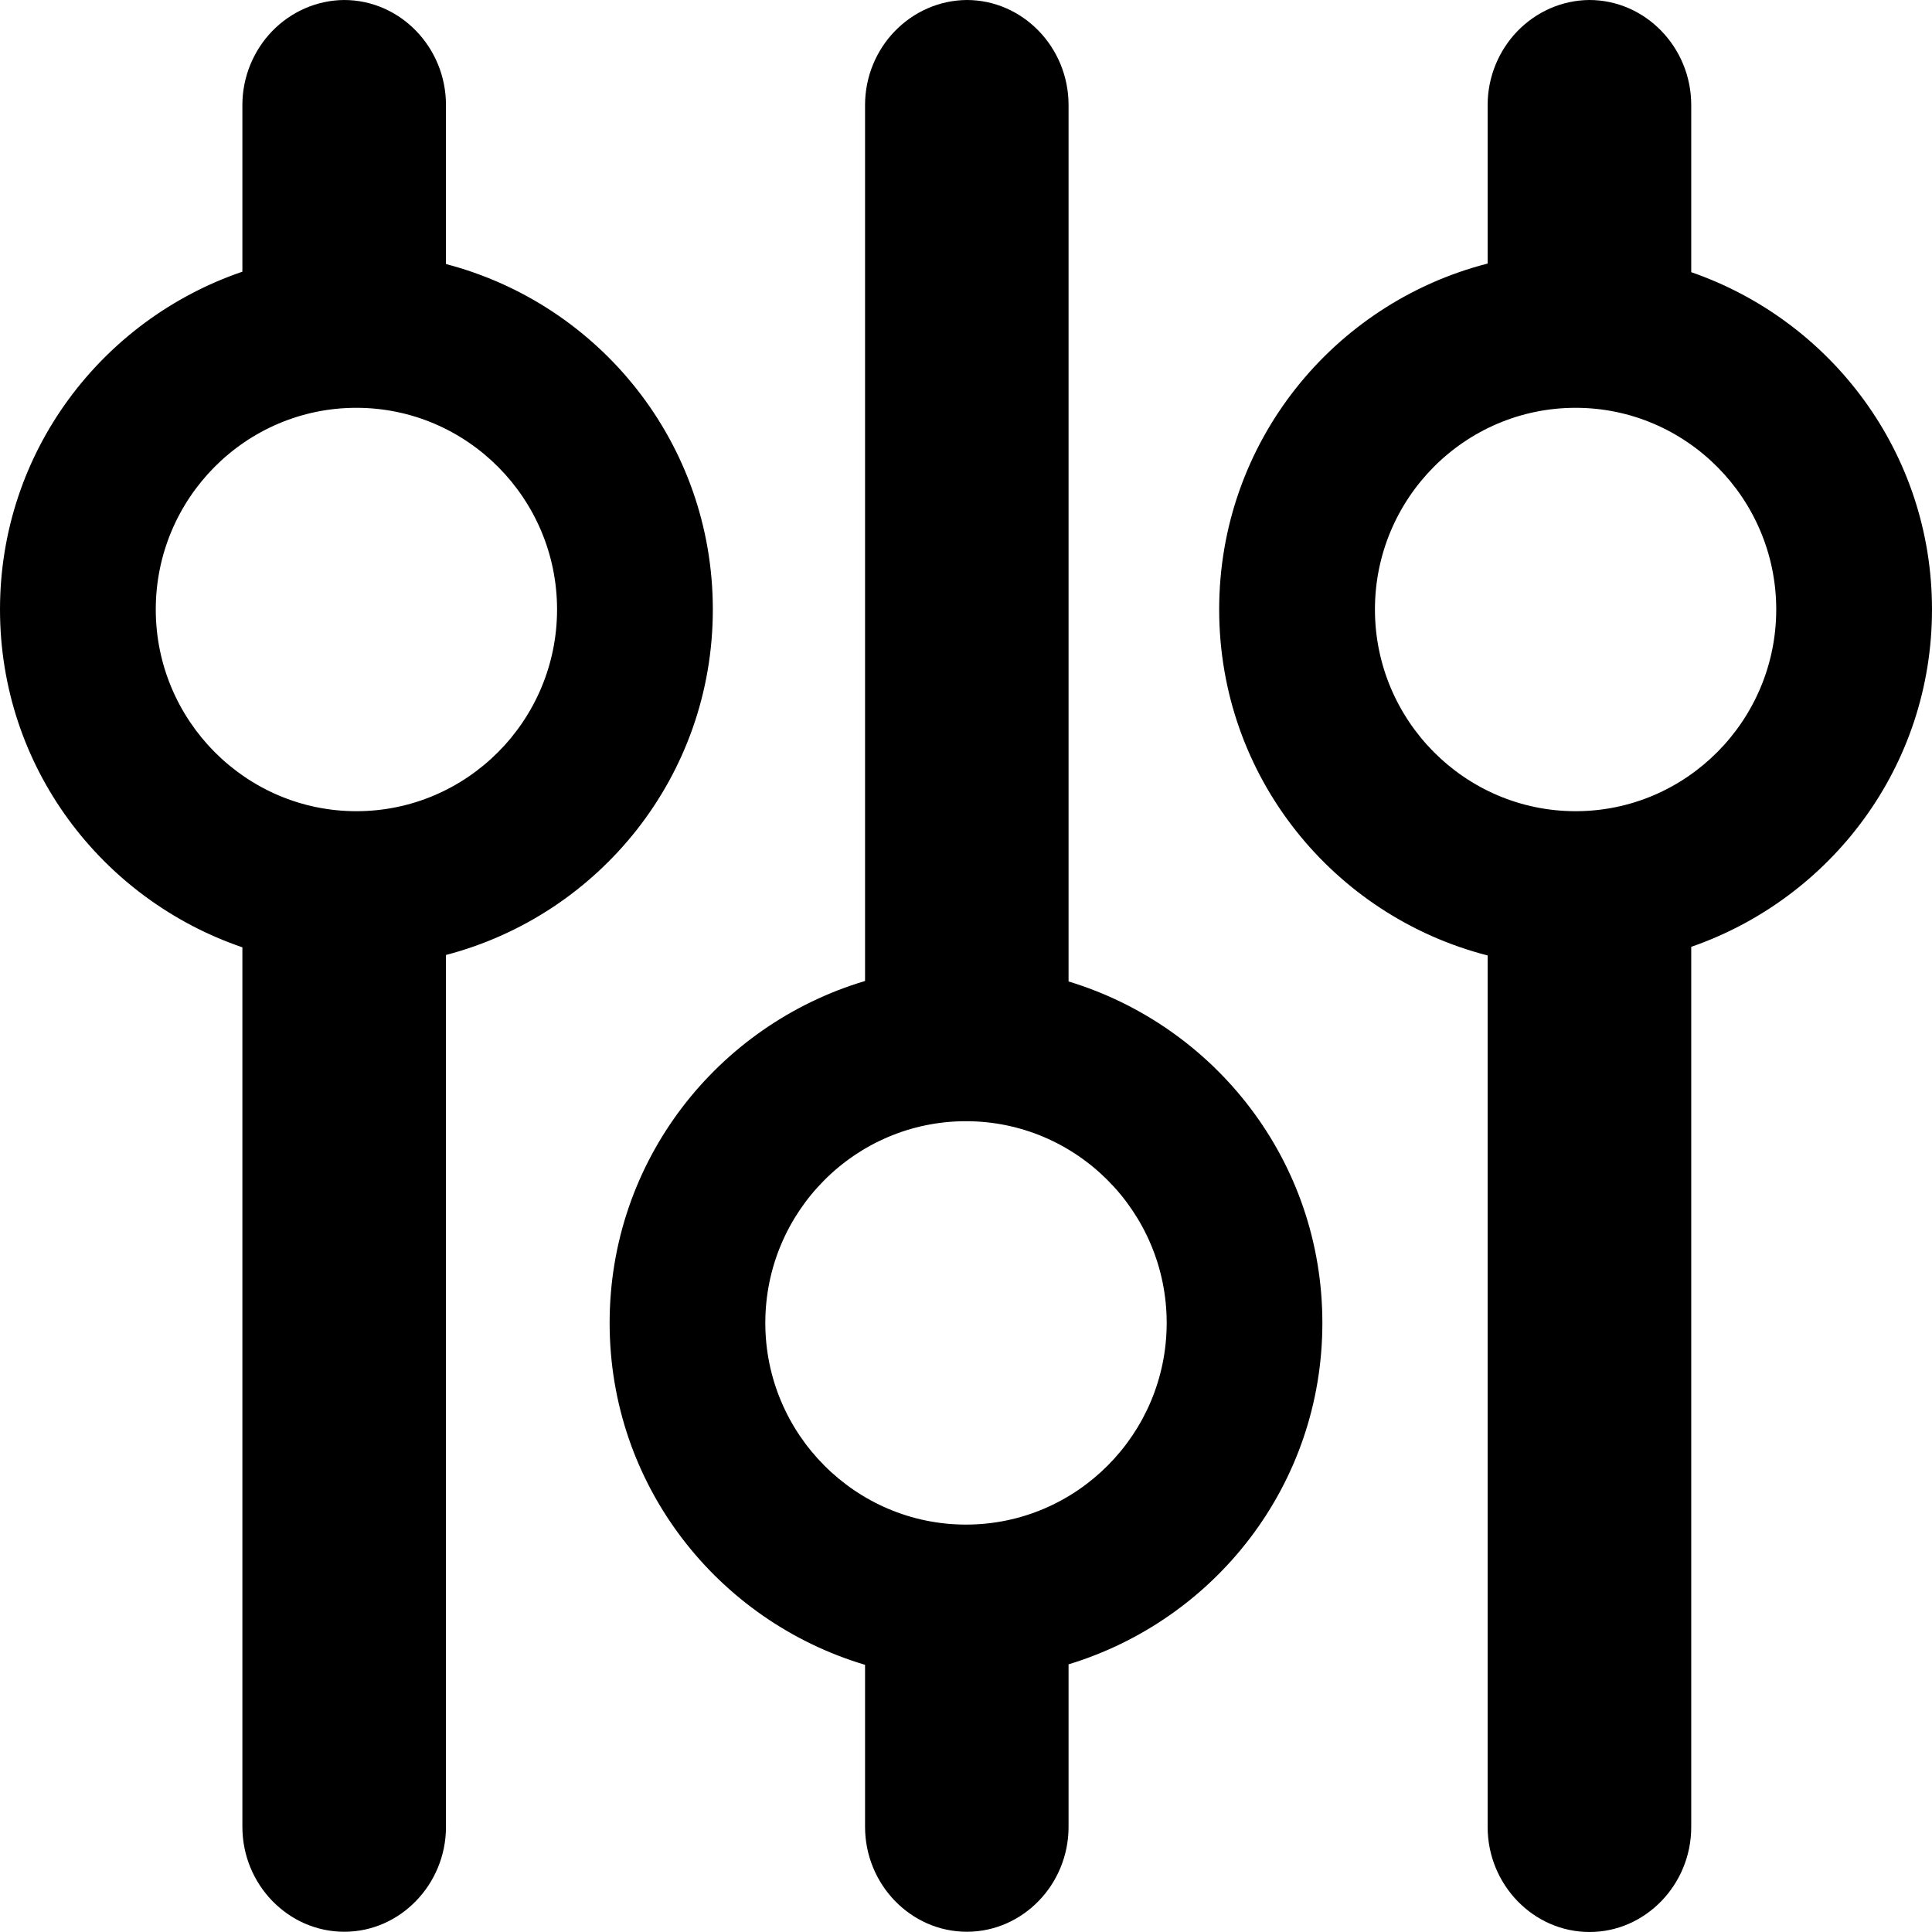 <svg
 xmlns="http://www.w3.org/2000/svg"
 xmlns:xlink="http://www.w3.org/1999/xlink"
 width="24px" height="24px">
<path fill-rule="evenodd"
 d="M24.000,7.571 C24.000,9.522 22.745,11.160 21.009,11.762 L21.009,22.698 C21.009,23.055 20.865,23.383 20.637,23.617 C20.409,23.852 20.095,24.000 19.746,24.000 C19.048,24.000 18.480,23.411 18.480,22.696 L18.480,11.869 C16.566,11.378 15.145,9.649 15.145,7.571 C15.145,5.494 16.566,3.765 18.480,3.274 L18.480,1.304 C18.480,0.948 18.624,0.620 18.851,0.386 C19.082,0.148 19.400,0.003 19.743,-0.000 C20.440,-0.000 21.009,0.588 21.009,1.304 L21.009,3.381 C22.745,3.982 24.000,5.621 24.000,7.571 ZM19.573,5.066 C18.196,5.066 17.080,6.191 17.080,7.571 C17.080,8.952 18.199,10.077 19.573,10.077 C20.946,10.077 22.065,8.952 22.065,7.571 C22.065,6.191 20.946,5.066 19.573,5.066 ZM16.427,16.434 C16.427,18.444 15.094,20.122 13.274,20.675 L13.274,22.696 C13.274,23.052 13.131,23.380 12.903,23.614 C12.675,23.849 12.360,23.997 12.011,23.997 C11.314,23.997 10.746,23.409 10.746,22.693 L10.746,20.681 C8.915,20.135 7.573,18.451 7.573,16.434 C7.573,14.416 8.915,12.733 10.746,12.186 L10.746,1.304 C10.746,0.948 10.889,0.620 11.117,0.386 C11.348,0.148 11.665,0.003 12.009,-0.000 C12.706,-0.000 13.274,0.588 13.274,1.304 L13.274,12.192 C15.094,12.745 16.427,14.423 16.427,16.434 ZM12.000,13.928 C10.624,13.928 9.507,15.053 9.507,16.434 C9.507,17.814 10.627,18.939 12.000,18.939 C13.374,18.939 14.493,17.814 14.493,16.434 C14.493,15.053 13.374,13.928 12.000,13.928 ZM5.540,11.863 L5.540,22.696 C5.540,23.052 5.396,23.380 5.168,23.614 C4.941,23.849 4.626,23.997 4.277,23.997 C3.579,23.997 3.011,23.409 3.011,22.693 L3.011,11.768 C1.265,11.172 0.000,9.529 0.000,7.571 C0.000,5.614 1.265,3.971 3.011,3.375 L3.011,1.304 C3.011,0.948 3.155,0.620 3.382,0.386 C3.613,0.148 3.931,0.003 4.274,-0.000 C4.972,-0.000 5.540,0.588 5.540,1.304 L5.540,3.280 C7.444,3.778 8.855,5.501 8.855,7.571 C8.855,9.641 7.444,11.365 5.540,11.863 ZM4.427,5.066 C3.051,5.066 1.935,6.191 1.935,7.571 C1.935,8.952 3.054,10.077 4.427,10.077 C5.801,10.077 6.920,8.952 6.920,7.571 C6.920,6.191 5.801,5.066 4.427,5.066 Z"/>
</svg>

